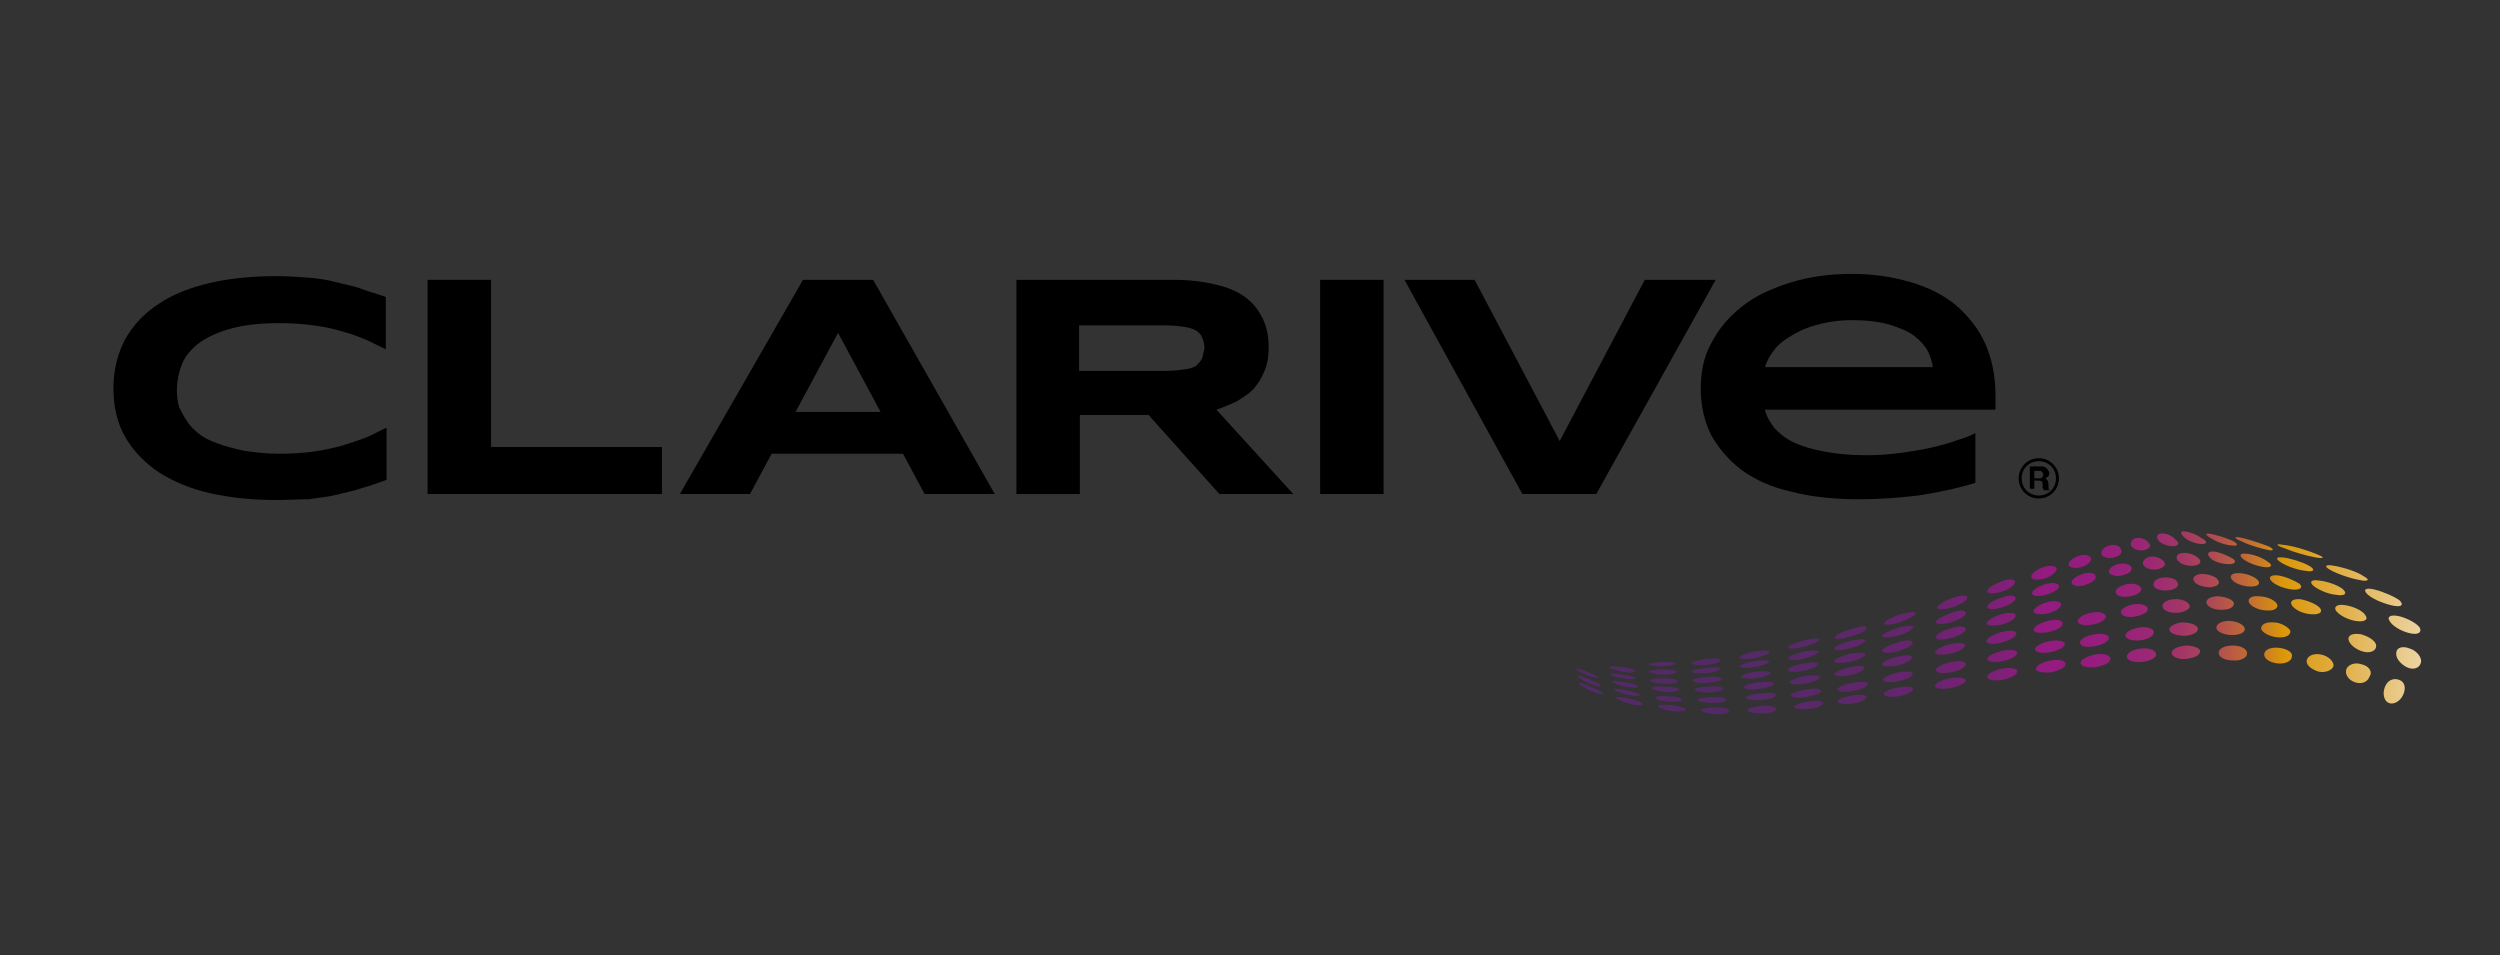 <?xml version="1.0" encoding="utf-8"?>
<!-- Generator: Adobe Illustrator 20.1.0, SVG Export Plug-In . SVG Version: 6.00 Build 0)  -->
<svg version="1.1" id="Layer_2" xmlns="http://www.w3.org/2000/svg" xmlns:xlink="http://www.w3.org/1999/xlink" x="0px" y="0px"
	 viewBox="0 0 335 128" style="enable-background:new 0 0 335 128;" xml:space="preserve">
<rect x="0" y="0" width="335" height="128" fill="#333333" stroke="none"/>
<style type="text/css">
	.st0{fill:url(#SVGID_1_);}
</style>
<g>
	
		<linearGradient id="SVGID_1_" gradientUnits="userSpaceOnUse" x1="413.066" y1="107.561" x2="269.71" y2="108.859" gradientTransform="matrix(1 -1.440000e-02 -1.440000e-02 -1 -76.284 196.518)">
		<stop  offset="1.036730e-02" style="stop-color:#F5F3F4"/>
		<stop  offset="6.393777e-02" style="stop-color:#EDD9B0"/>
		<stop  offset="0.161" style="stop-color:#E0AA3A"/>
		<stop  offset="0.204" style="stop-color:#DB980A"/>
		<stop  offset="0.215" style="stop-color:#D28819"/>
		<stop  offset="0.241" style="stop-color:#BF6738"/>
		<stop  offset="0.269" style="stop-color:#AF4B53"/>
		<stop  offset="0.299" style="stop-color:#A33667"/>
		<stop  offset="0.332" style="stop-color:#9B2775"/>
		<stop  offset="0.371" style="stop-color:#961E7D"/>
		<stop  offset="0.428" style="stop-color:#941B80"/>
		<stop  offset="0.441" style="stop-color:#8D1D7D"/>
		<stop  offset="0.49" style="stop-color:#772274"/>
		<stop  offset="0.548" style="stop-color:#66256D"/>
		<stop  offset="0.62" style="stop-color:#5B2869"/>
		<stop  offset="0.721" style="stop-color:#542A66"/>
		<stop  offset="1" style="stop-color:#522A65"/>
	</linearGradient>
	<path class="st0" d="M207.4,89.8C207.4,89.8,207.4,89.8,207.4,89.8c0,0.1,0.1,0.1,0.1,0.1c0.1,0,0.1,0,0.1-0.1
		C207.5,89.8,207.5,89.8,207.4,89.8z M217.6,91.4c-1-0.2-1.7-0.2-1.6-0.1c0.1,0.2,0.8,0.5,1.8,0.7c1,0.2,1.7,0.2,1.7,0
		C219.4,91.8,218.5,91.5,217.6,91.4z M217.6,91.4c-1-0.2-1.7-0.2-1.6-0.1c0.1,0.2,0.8,0.5,1.8,0.7c1,0.2,1.7,0.2,1.7,0
		C219.4,91.8,218.5,91.5,217.6,91.4z M217.6,91.4c-1-0.2-1.7-0.2-1.6-0.1c0.1,0.2,0.8,0.5,1.8,0.7c1,0.2,1.7,0.2,1.7,0
		C219.4,91.8,218.5,91.5,217.6,91.4z M217.3,89.4c-1-0.1-1.7-0.2-1.6,0c0,0.2,0.8,0.4,1.7,0.6c1,0.2,1.7,0.1,1.7-0.1
		C219,89.7,218.2,89.5,217.3,89.4z M217.4,90.4c-1-0.2-1.7-0.2-1.6-0.1c0,0.2,0.8,0.5,1.7,0.6c1,0.2,1.7,0.1,1.7-0.1
		C219.2,90.8,218.3,90.5,217.4,90.4z M217.9,92.5c-1-0.2-1.7-0.3-1.6-0.1c0.1,0.2,0.9,0.5,1.8,0.7s1.7,0.2,1.7,0
		C219.8,93,218.9,92.7,217.9,92.5z M218.2,93.6c-1-0.2-1.7-0.3-1.7-0.1c0.1,0.2,0.9,0.5,1.9,0.8c1,0.3,1.7,0.2,1.7,0.1
		C220.1,94.1,219.3,93.8,218.2,93.6z M217.6,91.4c-1-0.2-1.7-0.2-1.6-0.1c0.1,0.2,0.8,0.5,1.8,0.7c1,0.2,1.7,0.2,1.7,0
		C219.4,91.8,218.5,91.5,217.6,91.4z M217.6,91.4c-1-0.2-1.7-0.2-1.6-0.1c0.1,0.2,0.8,0.5,1.8,0.7c1,0.2,1.7,0.2,1.7,0
		C219.4,91.8,218.5,91.5,217.6,91.4z M217.6,91.4c-1-0.2-1.7-0.2-1.6-0.1c0.1,0.2,0.8,0.5,1.8,0.7c1,0.2,1.7,0.2,1.7,0
		C219.4,91.8,218.5,91.5,217.6,91.4z M217.3,89.4c-1-0.1-1.7-0.2-1.6,0c0,0.2,0.8,0.4,1.7,0.6c1,0.2,1.7,0.1,1.7-0.1
		C219,89.7,218.2,89.5,217.3,89.4z M217.4,90.4c-1-0.2-1.7-0.2-1.6-0.1c0,0.2,0.8,0.5,1.7,0.6c1,0.2,1.7,0.1,1.7-0.1
		C219.2,90.8,218.3,90.5,217.4,90.4z M217.9,92.5c-1-0.2-1.7-0.3-1.6-0.1c0.1,0.2,0.9,0.5,1.8,0.7s1.7,0.2,1.7,0
		C219.8,93,218.9,92.7,217.9,92.5z M218.2,93.6c-1-0.2-1.7-0.3-1.7-0.1c0.1,0.2,0.9,0.5,1.9,0.8c1,0.3,1.7,0.2,1.7,0.1
		C220.1,94.1,219.3,93.8,218.2,93.6z M217.6,91.4c-1-0.2-1.7-0.2-1.6-0.1c0.1,0.2,0.8,0.5,1.8,0.7c1,0.2,1.7,0.2,1.7,0
		C219.4,91.8,218.5,91.5,217.6,91.4z M217.6,91.4c-1-0.2-1.7-0.2-1.6-0.1c0.1,0.2,0.8,0.5,1.8,0.7c1,0.2,1.7,0.2,1.7,0
		C219.4,91.8,218.5,91.5,217.6,91.4z M217.6,91.4c-1-0.2-1.7-0.2-1.6-0.1c0.1,0.2,0.8,0.5,1.8,0.7c1,0.2,1.7,0.2,1.7,0
		C219.4,91.8,218.5,91.5,217.6,91.4z M217.3,89.4c-1-0.1-1.7-0.2-1.6,0c0,0.2,0.8,0.4,1.7,0.6c1,0.2,1.7,0.1,1.7-0.1
		C219,89.7,218.2,89.5,217.3,89.4z M217.4,90.4c-1-0.2-1.7-0.2-1.6-0.1c0,0.2,0.8,0.5,1.7,0.6c1,0.2,1.7,0.1,1.7-0.1
		C219.2,90.8,218.3,90.5,217.4,90.4z M217.9,92.5c-1-0.2-1.7-0.3-1.6-0.1c0.1,0.2,0.9,0.5,1.8,0.7s1.7,0.2,1.7,0
		C219.8,93,218.9,92.7,217.9,92.5z M218.2,93.6c-1-0.2-1.7-0.3-1.7-0.1c0.1,0.2,0.9,0.5,1.9,0.8c1,0.3,1.7,0.2,1.7,0.1
		C220.1,94.1,219.3,93.8,218.2,93.6z M212.6,90c-0.8-0.3-1.4-0.5-1.4-0.4c0.1,0.2,0.7,0.6,1.5,0.9c0.9,0.3,1.5,0.4,1.5,0.3
		C214.2,90.7,213.5,90.3,212.6,90z M212.9,91c-0.9-0.4-1.5-0.6-1.5-0.4c0.1,0.2,0.7,0.6,1.6,1c0.9,0.4,1.6,0.5,1.5,0.3
		C214.5,91.7,213.8,91.4,212.9,91z M213.1,92c-0.9-0.4-1.5-0.6-1.5-0.4c0.1,0.2,0.8,0.6,1.6,1c0.9,0.4,1.6,0.5,1.6,0.3
		C214.8,92.7,214,92.4,213.1,92z M222.7,88.7c-1,0.1-1.8,0.2-1.8,0.3s0.8,0.3,1.8,0.3s1.8-0.2,1.8-0.4
		C224.6,88.8,223.7,88.7,222.7,88.7z M223.1,92c-1-0.1-1.8,0-1.8,0.2c0.1,0.2,0.9,0.4,1.9,0.5c1,0.1,1.8-0.1,1.8-0.3
		C225,92.2,224.1,92,223.1,92z M223.1,92c-1-0.1-1.8,0-1.8,0.2c0.1,0.2,0.9,0.4,1.9,0.5c1,0.1,1.8-0.1,1.8-0.3
		C225,92.2,224.1,92,223.1,92z M223.1,92c-1-0.1-1.8,0-1.8,0.2c0.1,0.2,0.9,0.4,1.9,0.5c1,0.1,1.8-0.1,1.8-0.3
		C225,92.2,224.1,92,223.1,92z M222.8,89.7c-1,0-1.8,0.1-1.8,0.3c0,0.2,0.9,0.4,1.9,0.4c1,0,1.8-0.2,1.8-0.4
		C224.6,89.8,223.8,89.7,222.8,89.7z M222.9,90.9c-1,0-1.8,0.1-1.8,0.3c0.1,0.2,0.9,0.4,1.9,0.4c1,0.1,1.8-0.1,1.8-0.3
		C224.8,91,223.9,90.9,222.9,90.9z M223.5,93.3c-1-0.1-1.8,0-1.7,0.2c0.1,0.2,0.9,0.5,1.9,0.5c1,0.1,1.8-0.1,1.7-0.2
		C225.4,93.5,224.5,93.3,223.5,93.3z M223.9,94.5c-1-0.1-1.8-0.1-1.7,0.2c0.1,0.2,1,0.5,2,0.6c1,0.1,1.8,0,1.7-0.2
		C225.8,94.8,224.9,94.6,223.9,94.5z M228.6,88.3c-1.1,0.2-1.9,0.4-1.9,0.6c0,0.2,0.9,0.3,1.9,0.2c1.1-0.1,2-0.4,1.9-0.6
		C230.6,88.2,229.7,88.2,228.6,88.3z M228.9,92c-1.1,0.1-1.9,0.2-1.8,0.4c0.1,0.2,0.9,0.4,2,0.4c1.1-0.1,1.9-0.3,1.8-0.5
		C230.9,92,230,91.9,228.9,92z M228.9,92c-1.1,0.1-1.9,0.2-1.8,0.4c0.1,0.2,0.9,0.4,2,0.4c1.1-0.1,1.9-0.3,1.8-0.5
		C230.9,92,230,91.9,228.9,92z M228.9,92c-1.1,0.1-1.9,0.2-1.8,0.4c0.1,0.2,0.9,0.4,2,0.4c1.1-0.1,1.9-0.3,1.8-0.5
		C230.9,92,230,91.9,228.9,92z M228.6,89.5c-1.1,0.1-1.9,0.3-1.9,0.5c0,0.2,0.9,0.3,1.9,0.2c1.1-0.1,1.9-0.4,1.9-0.6
		C230.6,89.4,229.7,89.4,228.6,89.5z M228.7,90.7c-1.1,0.1-1.9,0.3-1.9,0.5c0.1,0.2,0.9,0.4,2,0.3c1.1-0.1,1.9-0.3,1.9-0.5
		C230.7,90.7,229.8,90.6,228.7,90.7z M229.3,93.4c-1.1,0.1-1.9,0.2-1.8,0.4c0.1,0.2,1,0.4,2,0.4c1.1,0,1.9-0.2,1.8-0.5
		C231.3,93.5,230.4,93.4,229.3,93.4z M229.7,94.8c-1.1,0-1.8,0.2-1.8,0.4c0.1,0.2,1,0.4,2,0.5s1.8-0.2,1.8-0.4
		C231.7,94.9,230.8,94.8,229.7,94.8z M235.1,87.3c-1.1,0.2-2,0.6-2,0.8s0.9,0.3,2,0.1c1.1-0.2,2-0.6,2-0.8
		C237.2,87.1,236.3,87.1,235.1,87.3z M235.1,88.6c-1.1,0.2-2,0.5-2,0.7s0.9,0.3,2,0.1c1.1-0.2,2-0.5,2-0.8
		C237.2,88.5,236.3,88.4,235.1,88.6z M235.2,90c-1.1,0.2-2,0.5-1.9,0.7c0.1,0.2,0.9,0.3,2,0.2c1.1-0.2,2-0.5,1.9-0.7
		C237.2,89.9,236.3,89.9,235.2,90z M236,94.6c-1.1,0.1-1.9,0.3-1.8,0.6c0.1,0.3,1,0.4,2,0.4s1.9-0.3,1.8-0.6
		C238,94.7,237.1,94.5,236,94.6z M248.1,84.3c-1.2,0.3-2.2,0.8-2.2,1.1c-0.1,0.3,0.9,0.3,2-0.1c1.2-0.3,2.2-0.8,2.2-1.1
		C250.2,83.8,249.3,83.9,248.1,84.3z M247.8,89.4c-1.1,0.3-2,0.7-2,0.9c0,0.3,0.9,0.4,2,0.2c1.1-0.2,2-0.7,2-1
		C249.9,89.2,249,89.2,247.8,89.4z M247.8,89.4c-1.1,0.3-2,0.7-2,0.9c0,0.3,0.9,0.4,2,0.2c1.1-0.2,2-0.7,2-1
		C249.9,89.2,249,89.2,247.8,89.4z M247.8,89.4c-1.1,0.3-2,0.7-2,0.9c0,0.3,0.9,0.4,2,0.2c1.1-0.2,2-0.7,2-1
		C249.9,89.2,249,89.2,247.8,89.4z M247.9,85.9c-1.2,0.3-2.1,0.8-2.1,1c0,0.3,0.9,0.3,2,0c1.2-0.3,2.1-0.8,2.2-1.1
		C250,85.6,249.1,85.6,247.9,85.9z M247.9,87.6c-1.1,0.3-2.1,0.7-2.1,1s0.9,0.3,2.1,0.1c1.1-0.3,2-0.7,2.1-1
		C249.9,87.4,249,87.4,247.9,87.6z M248.1,84.3c-1.2,0.3-2.2,0.8-2.2,1.1c-0.1,0.3,0.9,0.3,2-0.1c1.2-0.3,2.2-0.8,2.2-1.1
		C250.2,83.8,249.3,83.9,248.1,84.3z M247.9,85.9c-1.2,0.3-2.1,0.8-2.1,1c0,0.3,0.9,0.3,2,0c1.2-0.3,2.1-0.8,2.2-1.1
		C250,85.6,249.1,85.6,247.9,85.9z M247.9,87.6c-1.1,0.3-2.1,0.7-2.1,1s0.9,0.3,2.1,0.1c1.1-0.3,2-0.7,2.1-1
		C249.9,87.4,249,87.4,247.9,87.6z M248.1,84.3c-1.2,0.3-2.2,0.8-2.2,1.1c-0.1,0.3,0.9,0.3,2-0.1c1.2-0.3,2.2-0.8,2.2-1.1
		C250.2,83.8,249.3,83.9,248.1,84.3z M247.9,85.9c-1.2,0.3-2.1,0.8-2.1,1c0,0.3,0.9,0.3,2,0c1.2-0.3,2.1-0.8,2.2-1.1
		C250,85.6,249.1,85.6,247.9,85.9z M247.9,87.6c-1.1,0.3-2.1,0.7-2.1,1s0.9,0.3,2.1,0.1c1.1-0.3,2-0.7,2.1-1
		C249.9,87.4,249,87.4,247.9,87.6z M241.8,85.8c-1.2,0.3-2.1,0.7-2.2,0.9c0,0.3,0.9,0.3,2,0c1.2-0.3,2.1-0.7,2.2-1
		C243.8,85.5,242.9,85.5,241.8,85.8z M241.7,87.3c-1.1,0.3-2.1,0.7-2.1,0.9c0,0.3,0.9,0.3,2,0.1c1.1-0.3,2-0.7,2.1-0.9
		C243.7,87.1,242.8,87.1,241.7,87.3z M241.6,88.9c-1.1,0.2-2,0.6-2,0.9c0,0.3,0.9,0.3,2,0.1c1.1-0.2,2-0.6,2-0.9
		C243.7,88.7,242.8,88.7,241.6,88.9z M248.1,93.2c-1.1,0.2-1.9,0.6-1.9,0.8c0.1,0.3,1,0.4,2,0.3s1.9-0.6,1.9-0.9
		C250.2,93.1,249.3,93,248.1,93.2z M242.3,94c-1.1,0.2-1.9,0.5-1.9,0.7c0.1,0.3,1,0.4,2,0.3c1.1-0.1,1.9-0.5,1.9-0.8
		C244.3,93.9,243.3,93.8,242.3,94z M254.7,82.3c-1.2,0.4-2.2,0.9-2.2,1.2c-0.1,0.3,0.9,0.3,2-0.1c1.2-0.4,2.1-0.9,2.2-1.2
		C256.7,81.9,255.8,82,254.7,82.3z M254.2,88c-1.1,0.3-2,0.7-2,1c0,0.3,0.9,0.4,2,0.2c1.1-0.3,2-0.7,2-1.1
		C256.3,87.8,255.4,87.7,254.2,88z M254.2,88c-1.1,0.3-2,0.7-2,1c0,0.3,0.9,0.4,2,0.2c1.1-0.3,2-0.7,2-1.1
		C256.3,87.8,255.4,87.7,254.2,88z M254.2,88c-1.1,0.3-2,0.7-2,1c0,0.3,0.9,0.4,2,0.2c1.1-0.3,2-0.7,2-1.1
		C256.3,87.8,255.4,87.7,254.2,88z M254.4,84.1c-1.2,0.4-2.1,0.8-2.2,1.1c0,0.3,0.9,0.3,2,0c1.2-0.3,2.1-0.8,2.2-1.2
		C256.5,83.8,255.6,83.8,254.4,84.1z M254.3,86.1c-1.1,0.3-2.1,0.8-2.1,1.1s0.9,0.4,2,0.1c1.1-0.3,2.1-0.8,2.1-1.1
		C256.3,85.7,255.4,85.7,254.3,86.1z M254.3,90.1c-1.1,0.3-2,0.7-2,1c0,0.3,0.9,0.4,2,0.2c1.1-0.2,2-0.7,2-1
		C256.4,90,255.5,89.9,254.3,90.1z M254.4,92.1c-1.1,0.2-2,0.6-2,0.9c0.1,0.3,1,0.5,2,0.3c1.1-0.2,2-0.6,1.9-1
		C256.5,92.1,255.6,91.9,254.4,92.1z M261.7,80.1c-1.1,0.4-2,0.9-2.1,1.3c-0.1,0.3,0.9,0.3,2,0c1.1-0.4,2-0.9,2-1.3
		C263.7,79.7,262.8,79.7,261.7,80.1z M261.3,86.3c-1.1,0.3-2,0.8-2,1.1c0,0.4,0.9,0.4,2,0.2s2-0.8,2-1.1
		C263.4,86.1,262.4,86.1,261.3,86.3z M261.3,86.3c-1.1,0.3-2,0.8-2,1.1c0,0.4,0.9,0.4,2,0.2s2-0.8,2-1.1
		C263.4,86.1,262.4,86.1,261.3,86.3z M261.3,86.3c-1.1,0.3-2,0.8-2,1.1c0,0.4,0.9,0.4,2,0.2s2-0.8,2-1.1
		C263.4,86.1,262.4,86.1,261.3,86.3z M261.5,82.1c-1.1,0.4-2,0.9-2.1,1.2c-0.1,0.4,0.9,0.4,2,0.1s2-0.9,2-1.2
		C263.5,81.7,262.6,81.7,261.5,82.1z M261.4,84.2c-1.1,0.3-2,0.8-2,1.2c0,0.4,0.9,0.4,2,0.1c1.1-0.3,2-0.8,2-1.2
		C263.4,83.9,262.5,83.8,261.4,84.2z M261.4,88.7c-1.1,0.3-2,0.7-2,1.1c0,0.4,0.9,0.5,2,0.3s2-0.7,2-1.1S262.5,88.5,261.4,88.7z
		 M268.2,77.9c-1,0.4-1.9,0.9-1.9,1.3c0,0.4,0.8,0.4,1.9,0.1c1-0.3,1.8-0.9,1.8-1.3C270,77.6,269.3,77.5,268.2,77.9z M268.2,84.7
		c-1.1,0.3-2,0.8-2,1.2c0,0.4,0.9,0.5,2,0.2c1.1-0.3,2-0.8,2-1.2C270.2,84.5,269.3,84.4,268.2,84.7z M268.2,84.7
		c-1.1,0.3-2,0.8-2,1.2c0,0.4,0.9,0.5,2,0.2c1.1-0.3,2-0.8,2-1.2C270.2,84.5,269.3,84.4,268.2,84.7z M268.2,84.7
		c-1.1,0.3-2,0.8-2,1.2c0,0.4,0.9,0.5,2,0.2c1.1-0.3,2-0.8,2-1.2C270.2,84.5,269.3,84.4,268.2,84.7z M268.2,80.1
		c-1.1,0.3-1.9,0.9-1.9,1.2c0,0.4,0.9,0.4,1.9,0.1c1.1-0.3,1.9-0.9,1.9-1.2C270.1,79.7,269.2,79.7,268.2,80.1z M268.2,82.3
		c-1.1,0.3-2,0.9-2,1.2c0,0.4,0.9,0.4,2,0.2c1.1-0.3,1.9-0.8,1.9-1.2C270.1,82.1,269.3,82,268.2,82.3z M268.3,87.2
		c-1.1,0.3-2,0.7-2,1.1c0,0.4,0.9,0.5,2,0.3c1.1-0.2,2-0.7,2-1.1S269.5,87,268.3,87.2z M268.3,89.6c-1.1,0.2-2,0.7-2,1.1
		s0.9,0.6,2,0.4c1.1-0.2,2-0.7,2-1.1C270.4,89.6,269.5,89.4,268.3,89.6z M278.5,74.5c-0.8,0.3-1.4,0.8-1.3,1.2
		c0.1,0.4,0.9,0.5,1.7,0.3c0.9-0.3,1.4-0.8,1.3-1.2C280,74.4,279.3,74.2,278.5,74.5z M280.2,82.1c-1,0.2-1.8,0.7-1.8,1.2
		c0.1,0.4,1,0.6,2,0.4c1.1-0.2,1.8-0.7,1.8-1.1C282.1,82.1,281.2,81.9,280.2,82.1z M280.2,82.1c-1,0.2-1.8,0.7-1.8,1.2
		c0.1,0.4,1,0.6,2,0.4c1.1-0.2,1.8-0.7,1.8-1.1C282.1,82.1,281.2,81.9,280.2,82.1z M280.2,82.1c-1,0.2-1.8,0.7-1.8,1.2
		c0.1,0.4,1,0.6,2,0.4c1.1-0.2,1.8-0.7,1.8-1.1C282.1,82.1,281.2,81.9,280.2,82.1z M279.1,76.9c-0.9,0.3-1.6,0.8-1.5,1.2
		c0.1,0.4,0.9,0.6,1.8,0.3c0.9-0.3,1.6-0.8,1.4-1.2C280.8,76.8,280,76.6,279.1,76.9z M280.6,85c-1.1,0.2-1.9,0.7-1.9,1.1
		c0,0.5,0.9,0.7,2,0.5c1.1-0.2,1.9-0.7,1.9-1.1C282.6,85,281.7,84.8,280.6,85z M280.8,87.7c-1.1,0.2-2,0.7-2,1.1
		c0,0.5,0.9,0.7,2,0.6c1.1-0.2,2-0.6,2-1.1S282,87.5,280.8,87.7z M278.5,74.5c-0.8,0.3-1.4,0.8-1.3,1.2c0.1,0.4,0.9,0.5,1.7,0.3
		c0.9-0.3,1.4-0.8,1.3-1.2C280,74.4,279.3,74.2,278.5,74.5z M280.2,82.1c-1,0.2-1.8,0.7-1.8,1.2c0.1,0.4,1,0.6,2,0.4
		c1.1-0.2,1.8-0.7,1.8-1.1C282.1,82.1,281.2,81.9,280.2,82.1z M280.2,82.1c-1,0.2-1.8,0.7-1.8,1.2c0.1,0.4,1,0.6,2,0.4
		c1.1-0.2,1.8-0.7,1.8-1.1C282.1,82.1,281.2,81.9,280.2,82.1z M280.2,82.1c-1,0.2-1.8,0.7-1.8,1.2c0.1,0.4,1,0.6,2,0.4
		c1.1-0.2,1.8-0.7,1.8-1.1C282.1,82.1,281.2,81.9,280.2,82.1z M279.1,76.9c-0.9,0.3-1.6,0.8-1.5,1.2c0.1,0.4,0.9,0.6,1.8,0.3
		c0.9-0.3,1.6-0.8,1.4-1.2C280.8,76.8,280,76.6,279.1,76.9z M280.6,85c-1.1,0.2-1.9,0.7-1.9,1.1c0,0.5,0.9,0.7,2,0.5
		c1.1-0.2,1.9-0.7,1.9-1.1C282.6,85,281.7,84.8,280.6,85z M280.8,87.7c-1.1,0.2-2,0.7-2,1.1c0,0.5,0.9,0.7,2,0.6
		c1.1-0.2,2-0.6,2-1.1S282,87.5,280.8,87.7z M278.5,74.5c-0.8,0.3-1.4,0.8-1.3,1.2c0.1,0.4,0.9,0.5,1.7,0.3c0.9-0.3,1.4-0.8,1.3-1.2
		C280,74.4,279.3,74.2,278.5,74.5z M280.2,82.1c-1,0.2-1.8,0.7-1.8,1.2c0.1,0.4,1,0.6,2,0.4c1.1-0.2,1.8-0.7,1.8-1.1
		C282.1,82.1,281.2,81.9,280.2,82.1z M280.2,82.1c-1,0.2-1.8,0.7-1.8,1.2c0.1,0.4,1,0.6,2,0.4c1.1-0.2,1.8-0.7,1.8-1.1
		C282.1,82.1,281.2,81.9,280.2,82.1z M280.2,82.1c-1,0.2-1.8,0.7-1.8,1.2c0.1,0.4,1,0.6,2,0.4c1.1-0.2,1.8-0.7,1.8-1.1
		C282.1,82.1,281.2,81.9,280.2,82.1z M279.1,76.9c-0.9,0.3-1.6,0.8-1.5,1.2c0.1,0.4,0.9,0.6,1.8,0.3c0.9-0.3,1.6-0.8,1.4-1.2
		C280.8,76.8,280,76.6,279.1,76.9z M280.6,85c-1.1,0.2-1.9,0.7-1.9,1.1c0,0.5,0.9,0.7,2,0.5c1.1-0.2,1.9-0.7,1.9-1.1
		C282.6,85,281.7,84.8,280.6,85z M280.8,87.7c-1.1,0.2-2,0.7-2,1.1c0,0.5,0.9,0.7,2,0.6c1.1-0.2,2-0.6,2-1.1S282,87.5,280.8,87.7z
		 M273.8,76c-0.9,0.3-1.7,0.9-1.6,1.3c0,0.4,0.8,0.5,1.8,0.2c1-0.3,1.6-0.9,1.6-1.3C275.5,75.8,274.7,75.7,273.8,76z M274.4,83.2
		c-1.1,0.3-1.9,0.8-1.9,1.2s0.9,0.5,2,0.3c1.1-0.2,1.9-0.7,1.9-1.2C276.4,83.1,275.5,82.9,274.4,83.2z M274.4,83.2
		c-1.1,0.3-1.9,0.8-1.9,1.2s0.9,0.5,2,0.3c1.1-0.2,1.9-0.7,1.9-1.2C276.4,83.1,275.5,82.9,274.4,83.2z M274.4,83.2
		c-1.1,0.3-1.9,0.8-1.9,1.2s0.9,0.5,2,0.3c1.1-0.2,1.9-0.7,1.9-1.2C276.4,83.1,275.5,82.9,274.4,83.2z M274,78.3
		c-1,0.3-1.8,0.9-1.7,1.2c0,0.4,0.9,0.5,1.9,0.2c1-0.3,1.8-0.8,1.7-1.2C275.8,78.1,275,78,274,78.3z M274.3,80.7
		c-1,0.3-1.8,0.8-1.8,1.2s0.9,0.5,1.9,0.3c1.1-0.3,1.8-0.8,1.8-1.2C276.2,80.6,275.3,80.4,274.3,80.7z M274.7,85.9
		c-1.1,0.2-2,0.7-2,1.1s0.9,0.6,2,0.4c1.1-0.2,2-0.7,2-1.1C276.7,85.9,275.8,85.7,274.7,85.9z M274.8,88.5c-1.1,0.2-2,0.7-2,1.1
		c0,0.4,0.9,0.6,2,0.5c1.1-0.2,2-0.7,2-1.1C276.8,88.5,275.9,88.3,274.8,88.5z M282.6,73.1c-0.7,0.2-1.1,0.7-1,1.2
		c0.2,0.4,1,0.6,1.7,0.4c0.8-0.2,1.2-0.7,0.9-1.1C284.1,73.1,283.3,72.9,282.6,73.1z M285.8,81c-1,0.2-1.7,0.7-1.6,1.1
		c0.1,0.5,1,0.7,2,0.5c1-0.2,1.7-0.6,1.6-1.1C287.7,81.1,286.8,80.8,285.8,81z M285.8,81c-1,0.2-1.7,0.7-1.6,1.1
		c0.1,0.5,1,0.7,2,0.5c1-0.2,1.7-0.6,1.6-1.1C287.7,81.1,286.8,80.8,285.8,81z M285.8,81c-1,0.2-1.7,0.7-1.6,1.1
		c0.1,0.5,1,0.7,2,0.5c1-0.2,1.7-0.6,1.6-1.1C287.7,81.1,286.8,80.8,285.8,81z M283.8,75.6c-0.8,0.2-1.3,0.7-1.2,1.1
		c0.2,0.4,1,0.6,1.8,0.4c0.9-0.2,1.4-0.7,1.2-1.1C285.4,75.6,284.6,75.4,283.8,75.6z M284.9,78.3c-0.9,0.2-1.5,0.7-1.4,1.1
		c0.1,0.5,1,0.7,2,0.5c1-0.2,1.6-0.7,1.4-1.1C286.7,78.3,285.8,78.1,284.9,78.3z M286.6,84.1c-1.1,0.2-1.8,0.6-1.8,1.1
		c0.1,0.5,1,0.7,2,0.6s1.9-0.6,1.8-1.1C288.6,84.2,287.6,83.9,286.6,84.1z M286.9,86.9c-1.1,0.1-1.9,0.6-1.9,1.1
		c0,0.5,0.9,0.8,2,0.7c1.1-0.1,2-0.6,1.9-1C288.9,87.1,288,86.8,286.9,86.9z M286.2,72.1c-0.6,0.2-0.8,0.7-0.6,1.1
		c0.3,0.4,1.1,0.7,1.8,0.5c0.7-0.2,0.9-0.6,0.5-1C287.5,72.2,286.8,72,286.2,72.1z M291.2,80.3c-1,0.1-1.6,0.6-1.4,1.1
		c0.2,0.5,1.1,0.8,2.1,0.7c1-0.1,1.7-0.6,1.5-1C293.1,80.5,292.2,80.2,291.2,80.3z M291.2,80.3c-1,0.1-1.6,0.6-1.4,1.1
		c0.2,0.5,1.1,0.8,2.1,0.7c1-0.1,1.7-0.6,1.5-1C293.1,80.5,292.2,80.2,291.2,80.3z M291.2,80.3c-1,0.1-1.6,0.6-1.4,1.1
		c0.2,0.5,1.1,0.8,2.1,0.7c1-0.1,1.7-0.6,1.5-1C293.1,80.5,292.2,80.2,291.2,80.3z M288.1,74.6c-0.7,0.2-1.1,0.6-0.9,1.1
		c0.3,0.5,1.1,0.7,1.9,0.6c0.8-0.2,1.2-0.6,0.9-1C289.7,74.8,288.8,74.5,288.1,74.6z M289.8,77.4c-0.9,0.1-1.4,0.6-1.2,1.1
		c0.2,0.5,1.1,0.7,2,0.6c0.9-0.1,1.5-0.6,1.2-1C291.6,77.5,290.7,77.3,289.8,77.4z M292.4,83.4c-1,0.1-1.8,0.6-1.7,1
		c0.1,0.5,1,0.8,2.1,0.8c1.1-0.1,1.8-0.5,1.7-1C294.4,83.7,293.4,83.4,292.4,83.4z M292.9,86.5c-1.1,0.1-1.9,0.5-1.9,1
		c0,0.5,0.9,0.9,1.9,0.8c1.1-0.1,1.9-0.5,1.9-1C294.9,86.9,294,86.5,292.9,86.5z M289.5,71.5c-0.5,0.1-0.6,0.5-0.2,1
		c0.5,0.5,1.3,0.7,2,0.7c0.7-0.1,0.8-0.5,0.2-0.9C291,71.7,290.1,71.4,289.5,71.5z M297,79.9c-1,0.1-1.5,0.5-1.3,1
		c0.2,0.5,1.2,0.9,2.2,0.8c1,0,1.6-0.5,1.4-1C299,80.2,297.9,79.9,297,79.9z M297,79.9c-1,0.1-1.5,0.5-1.3,1
		c0.2,0.5,1.2,0.9,2.2,0.8c1,0,1.6-0.5,1.4-1C299,80.2,297.9,79.9,297,79.9z M297,79.9c-1,0.1-1.5,0.5-1.3,1
		c0.2,0.5,1.2,0.9,2.2,0.8c1,0,1.6-0.5,1.4-1C299,80.2,297.9,79.9,297,79.9z M292.4,74.1c-0.7,0.1-0.9,0.5-0.6,1
		c0.4,0.5,1.3,0.8,2.2,0.7c0.8-0.1,1.1-0.5,0.6-1C294.1,74.3,293.1,74,292.4,74.1z M295,76.9c-0.9,0.1-1.3,0.5-1,1
		c0.3,0.5,1.3,0.8,2.2,0.8c0.9-0.1,1.4-0.5,1-1C296.9,77.2,295.8,76.9,295,76.9z M298.6,83.2c-1,0-1.7,0.5-1.6,1
		c0.1,0.5,1.1,0.9,2.1,0.9c1.1,0,1.8-0.4,1.7-0.9C300.6,83.6,299.6,83.2,298.6,83.2z M299.2,86.5c-1.1,0-1.9,0.4-1.9,1s0.9,1,1.9,1
		c1.1,0.1,1.9-0.4,1.9-0.9C301.2,87,300.3,86.5,299.2,86.5z M296,71.5c-0.6-0.1-0.4,0.3,0.4,0.7c0.8,0.5,2,0.9,2.8,0.9
		c0.8,0.1,0.7-0.3-0.2-0.7S296.7,71.6,296,71.5z M308.3,80.3c-1.1-0.1-1.5,0.3-1.2,0.8c0.4,0.6,1.4,1.1,2.5,1.2
		c1.1,0.1,1.7-0.2,1.3-0.8C310.5,81,309.3,80.5,308.3,80.3z M308.3,80.3c-1.1-0.1-1.5,0.3-1.2,0.8c0.4,0.6,1.4,1.1,2.5,1.2
		c1.1,0.1,1.7-0.2,1.3-0.8C310.5,81,309.3,80.5,308.3,80.3z M308.3,80.3c-1.1-0.1-1.5,0.3-1.2,0.8c0.4,0.6,1.4,1.1,2.5,1.2
		c1.1,0.1,1.7-0.2,1.3-0.8C310.5,81,309.3,80.5,308.3,80.3z M300.9,74.2c-0.8-0.1-0.9,0.3-0.2,0.8c0.7,0.5,1.9,0.9,2.8,1
		c0.9,0.1,1.1-0.3,0.4-0.7C303.2,74.7,301.7,74.2,300.9,74.2z M305.2,77.1c-1-0.1-1.3,0.3-0.8,0.8c0.5,0.5,1.7,1,2.8,1.1
		c1,0.1,1.5-0.3,0.9-0.8C307.5,77.8,306.1,77.2,305.2,77.1z M311,87.7c-1-0.2-1.8,0.2-1.9,0.8c-0.1,0.6,0.6,1.2,1.6,1.5
		c0.9,0.2,1.9-0.2,2-0.8C312.7,88.6,312,87.9,311,87.7z M296,71.5c-0.6-0.1-0.4,0.3,0.4,0.7c0.8,0.5,2,0.9,2.8,0.9
		c0.8,0.1,0.7-0.3-0.2-0.7S296.7,71.6,296,71.5z M308.3,80.3c-1.1-0.1-1.5,0.3-1.2,0.8c0.4,0.6,1.4,1.1,2.5,1.2
		c1.1,0.1,1.7-0.2,1.3-0.8C310.5,81,309.3,80.5,308.3,80.3z M308.3,80.3c-1.1-0.1-1.5,0.3-1.2,0.8c0.4,0.6,1.4,1.1,2.5,1.2
		c1.1,0.1,1.7-0.2,1.3-0.8C310.5,81,309.3,80.5,308.3,80.3z M308.3,80.3c-1.1-0.1-1.5,0.3-1.2,0.8c0.4,0.6,1.4,1.1,2.5,1.2
		c1.1,0.1,1.7-0.2,1.3-0.8C310.5,81,309.3,80.5,308.3,80.3z M300.9,74.2c-0.8-0.1-0.9,0.3-0.2,0.8c0.7,0.5,1.9,0.9,2.8,1
		c0.9,0.1,1.1-0.3,0.4-0.7C303.2,74.7,301.7,74.2,300.9,74.2z M305.2,77.1c-1-0.1-1.3,0.3-0.8,0.8c0.5,0.5,1.7,1,2.8,1.1
		c1,0.1,1.5-0.3,0.9-0.8C307.5,77.8,306.1,77.2,305.2,77.1z M311,87.7c-1-0.2-1.8,0.2-1.9,0.8c-0.1,0.6,0.6,1.2,1.6,1.5
		c0.9,0.2,1.9-0.2,2-0.8C312.7,88.6,312,87.9,311,87.7z M296,71.5c-0.6-0.1-0.4,0.3,0.4,0.7c0.8,0.5,2,0.9,2.8,0.9
		c0.8,0.1,0.7-0.3-0.2-0.7S296.7,71.6,296,71.5z M308.3,80.3c-1.1-0.1-1.5,0.3-1.2,0.8c0.4,0.6,1.4,1.1,2.5,1.2
		c1.1,0.1,1.7-0.2,1.3-0.8C310.5,81,309.3,80.5,308.3,80.3z M308.3,80.3c-1.1-0.1-1.5,0.3-1.2,0.8c0.4,0.6,1.4,1.1,2.5,1.2
		c1.1,0.1,1.7-0.2,1.3-0.8C310.5,81,309.3,80.5,308.3,80.3z M308.3,80.3c-1.1-0.1-1.5,0.3-1.2,0.8c0.4,0.6,1.4,1.1,2.5,1.2
		c1.1,0.1,1.7-0.2,1.3-0.8C310.5,81,309.3,80.5,308.3,80.3z M300.9,74.2c-0.8-0.1-0.9,0.3-0.2,0.8c0.7,0.5,1.9,0.9,2.8,1
		c0.9,0.1,1.1-0.3,0.4-0.7C303.2,74.7,301.7,74.2,300.9,74.2z M305.2,77.1c-1-0.1-1.3,0.3-0.8,0.8c0.5,0.5,1.7,1,2.8,1.1
		c1,0.1,1.5-0.3,0.9-0.8C307.5,77.8,306.1,77.2,305.2,77.1z M311,87.7c-1-0.2-1.8,0.2-1.9,0.8c-0.1,0.6,0.6,1.2,1.6,1.5
		c0.9,0.2,1.9-0.2,2-0.8C312.7,88.6,312,87.9,311,87.7z M292.6,71.2c-0.5,0-0.4,0.4,0.2,0.9c0.6,0.5,1.6,0.8,2.3,0.8
		c0.7,0,0.7-0.4-0.1-0.8C294.3,71.6,293.2,71.2,292.6,71.2z M302.6,79.9c-1-0.1-1.5,0.4-1.2,0.9c0.3,0.5,1.3,1,2.4,1
		c1,0.1,1.6-0.4,1.3-0.9C304.7,80.3,303.6,79.9,302.6,79.9z M302.6,79.9c-1-0.1-1.5,0.4-1.2,0.9c0.3,0.5,1.3,1,2.4,1
		c1,0.1,1.6-0.4,1.3-0.9C304.7,80.3,303.6,79.9,302.6,79.9z M302.6,79.9c-1-0.1-1.5,0.4-1.2,0.9c0.3,0.5,1.3,1,2.4,1
		c1,0.1,1.6-0.4,1.3-0.9C304.7,80.3,303.6,79.9,302.6,79.9z M296.5,73.9c-0.7,0-0.8,0.4-0.3,0.9c0.5,0.5,1.6,0.8,2.5,0.8
		c0.8,0,1.1-0.4,0.4-0.8S297.2,73.9,296.5,73.9z M299.9,76.8c-0.9,0-1.2,0.4-0.8,0.9c0.4,0.5,1.5,0.9,2.5,0.9c1,0,1.4-0.4,0.9-0.9
		C302,77.2,300.9,76.8,299.9,76.8z M304.6,83.4c-1.1-0.1-1.7,0.4-1.6,0.9c0.2,0.5,1.1,1,2.2,1.1c1.1,0.1,1.8-0.3,1.7-0.9
		C306.6,84,305.6,83.4,304.6,83.4z M305.3,86.8c-1.1-0.1-1.9,0.3-1.9,0.9s0.8,1.1,1.8,1.2c1,0.1,1.9-0.3,1.9-0.9
		C307.3,87.4,306.4,86.9,305.3,86.8z M300,72c-0.8-0.1-0.5,0.2,0.5,0.6c1,0.5,2.5,0.9,3.4,1.1c0.9,0.2,0.9-0.2-0.2-0.6
		S300.8,72.1,300,72z M314.3,81.1c-1.1-0.2-1.6,0.2-1.3,0.7c0.4,0.6,1.5,1.2,2.6,1.4c1.1,0.2,1.8-0.1,1.4-0.7
		C316.7,81.9,315.5,81.3,314.3,81.1z M314.3,81.1c-1.1-0.2-1.6,0.2-1.3,0.7c0.4,0.6,1.5,1.2,2.6,1.4c1.1,0.2,1.8-0.1,1.4-0.7
		C316.7,81.9,315.5,81.3,314.3,81.1z M314.3,81.1c-1.1-0.2-1.6,0.2-1.3,0.7c0.4,0.6,1.5,1.2,2.6,1.4c1.1,0.2,1.8-0.1,1.4-0.7
		C316.7,81.9,315.5,81.3,314.3,81.1z M305.9,74.7c-1-0.1-1,0.2-0.2,0.7c0.8,0.5,2.2,1,3.3,1.1c1.1,0.2,1.3-0.2,0.4-0.7
		C308.5,75.3,306.9,74.8,305.9,74.7z M310.8,77.8c-1.1-0.2-1.4,0.2-0.8,0.7c0.6,0.5,1.9,1.1,3,1.2c1.1,0.2,1.6-0.1,1-0.7
		C313.5,78.5,311.9,77.9,310.8,77.8z M316.4,85c-1.1-0.2-1.8,0.1-1.7,0.7c0.1,0.6,0.9,1.3,1.9,1.6c1,0.3,1.8-0.1,1.8-0.7
		C318.5,86,317.5,85.3,316.4,85z M316.4,89c-0.9-0.3-1.8,0.1-2,0.7c-0.2,0.7,0.3,1.4,1.1,1.7c0.8,0.3,1.7,0.1,2-0.7
		C318,90,317.4,89.2,316.4,89z M305.9,73c-1.1-0.2-0.9,0.1,0.3,0.5c1.2,0.5,3,1,4.1,1.2c1.2,0.2,1.3,0,0-0.5
		C309.1,73.7,307.1,73.1,305.9,73z M321.6,82.6c-1.2-0.3-1.8,0-1.4,0.6c0.3,0.6,1.4,1.3,2.5,1.6s1.8,0.1,1.6-0.6
		C324,83.6,322.7,82.9,321.6,82.6z M321.6,82.6c-1.2-0.3-1.8,0-1.4,0.6c0.3,0.6,1.4,1.3,2.5,1.6s1.8,0.1,1.6-0.6
		C324,83.6,322.7,82.9,321.6,82.6z M321.6,82.6c-1.2-0.3-1.8,0-1.4,0.6c0.3,0.6,1.4,1.3,2.5,1.6s1.8,0.1,1.6-0.6
		C324,83.6,322.7,82.9,321.6,82.6z M312.7,75.8c-1.2-0.2-1.3,0.1-0.4,0.6c0.9,0.5,2.6,1.1,3.8,1.3c1.2,0.3,1.6,0,0.6-0.5
		C315.9,76.6,313.9,76,312.7,75.8z M318.2,79c-1.2-0.3-1.6,0-1,0.6s2,1.2,3.2,1.5c1.2,0.3,1.8,0.1,1.2-0.6
		C321,80,319.4,79.3,318.2,79z M322.9,86.9c-1-0.4-1.8-0.1-1.8,0.6c-0.1,0.7,0.6,1.5,1.4,1.9c0.8,0.4,1.7,0.2,1.9-0.6
		C324.6,88.2,323.9,87.2,322.9,86.9z M321.7,91.2c-0.7-0.4-1.6-0.2-2,0.6c-0.4,0.7-0.4,1.7,0.1,2.2c0.5,0.5,1.4,0.3,2-0.5
		C322.4,92.6,322.4,91.6,321.7,91.2z M235.9,92.9c-1.1,0.1-1.9,0.4-1.9,0.6c0.1,0.3,1,0.4,2.1,0.3c1.1-0.1,1.9-0.4,1.9-0.7
		C238,92.8,237,92.8,235.9,92.9z M235.6,91.4c-1.1,0.2-2,0.4-1.9,0.7c0.1,0.3,1,0.4,2.1,0.2c1.1-0.1,2-0.5,1.9-0.7
		C237.7,91.3,236.7,91.3,235.6,91.4z M241.8,90.6c-1.1,0.2-2,0.6-2,0.8c0.1,0.3,1,0.4,2.1,0.2s2-0.6,2-0.8
		C243.9,90.5,242.9,90.4,241.8,90.6z M248.2,91.5c-1.1,0.2-2,0.6-2,0.9c0.1,0.3,1,0.4,2.1,0.2c1.1-0.2,2-0.6,2-0.9
		C250.3,91.3,249.4,91.3,248.2,91.5z M241.9,92.4c-1.1,0.2-2,0.5-1.9,0.8c0.1,0.3,1,0.4,2.1,0.2c1.1-0.2,2-0.5,1.9-0.8
		C244,92.2,243.1,92.2,241.9,92.4z M261.3,90.9c-1.2,0.2-2.1,0.7-2,1c0,0.4,1,0.5,2.1,0.3c1.1-0.2,2-0.7,2-1
		C263.4,90.8,262.4,90.7,261.3,90.9z"/>
</g>
<g>
	<path d="M24.9,56.2c0.4,0.7,1,1.3,1.6,1.8c0.7,0.6,1.5,1,2.6,1.4s2.2,0.7,3.6,1c1.4,0.2,2.9,0.4,4.7,0.4c1.7,0,3.3-0.1,4.7-0.3
		c1.4-0.2,2.7-0.5,3.8-0.8c1.2-0.4,2.2-0.7,3.2-1.1c1-0.4,1.8-0.9,2.7-1.3v7c-1.1,0.4-2.2,0.8-3.3,1.1c-1.1,0.4-2.3,0.6-3.4,0.9
		c-1.2,0.3-2.5,0.4-3.7,0.6C40,66.9,38.6,67,37,67c-3.2,0-6.1-0.3-8.8-0.9c-2.7-0.6-5-1.6-6.9-2.8c-1.9-1.3-3.4-2.8-4.5-4.7
		c-1.1-1.9-1.6-4.1-1.6-6.6c0-2.5,0.6-4.7,1.6-6.6c1.1-1.9,2.6-3.5,4.5-4.7c1.9-1.3,4.3-2.2,6.9-2.8s5.6-0.9,8.8-0.9
		c1.5,0,2.9,0.1,4.3,0.2c1.3,0.1,2.6,0.3,3.7,0.6s2.4,0.5,3.4,0.9c1.1,0.4,2.2,0.7,3.3,1.1v7c-0.9-0.4-1.8-0.9-2.7-1.3
		c-1-0.4-2-0.8-3.2-1.1c-1.2-0.4-2.4-0.6-3.8-0.8c-1.4-0.2-2.9-0.3-4.7-0.3c-2.7,0-4.9,0.3-6.6,0.8s-3.2,1.2-4.2,2
		c-1,0.8-1.8,1.8-2.2,2.9c-0.4,1.1-0.6,2.2-0.6,3.3c0,0.8,0.1,1.5,0.3,2.3C24.2,54.9,24.5,55.6,24.9,56.2L24.9,56.2z"/>
	<polygon points="57.3,66.2 57.3,37.5 65.8,37.5 65.8,59.9 88.7,59.9 88.7,66.2 	"/>
	<path d="M117,37.5h-9.4L91.1,66.2h9.4l2.9-5.4H121l2.9,5.4h9.4L117,37.5z M106.6,55.2l5.7-10.6l5.7,10.6L106.6,55.2L106.6,55.2z"/>
	<path d="M163,54.9c0.9-0.3,1.8-0.7,2.7-1.1c0.8-0.5,1.6-1,2.2-1.6c0.6-0.7,1.1-1.4,1.5-2.4c0.4-0.9,0.6-1.9,0.6-3.2
		c0-1.4-0.2-2.6-0.7-3.7c-0.5-1.1-1.2-2.1-2.2-2.9c-1-0.8-2.3-1.4-3.9-1.8c-1.6-0.4-3.5-0.7-5.8-0.7h-21.2v28.7h8.5V55.6h9.2
		l9.5,10.6h9.9L163,54.9z M161.1,48c-0.2,0.4-0.5,0.7-0.8,1c-0.4,0.3-0.9,0.4-1.6,0.5c-0.7,0.1-1.5,0.2-2.5,0.2h-11.6v-6.1h11.6
		c1,0,1.8,0.1,2.5,0.2s1.2,0.3,1.6,0.5c0.4,0.3,0.7,0.6,0.8,1c0.2,0.4,0.3,0.9,0.3,1.4C161.3,47.1,161.2,47.6,161.1,48z"/>
	<polygon points="176.9,66.2 176.9,37.5 185.4,37.5 185.4,66.2 	"/>
	<polygon points="213.9,66.2 204,66.2 188.2,37.5 197.6,37.5 209,59.1 220.4,37.5 229.9,37.5 	"/>
	<path d="M267.4,53c0-2.6-0.5-5-1.4-7c-0.9-2-2.3-3.7-3.9-5.1c-1.7-1.4-3.7-2.4-6.1-3.1c-2.4-0.7-5-1.1-7.8-1.1
		c-3.1,0-5.9,0.4-8.4,1.2s-4.7,1.8-6.4,3.2c-1.8,1.4-3.1,3-4.1,4.9c-1,1.8-1.4,3.9-1.4,6c0,2.4,0.5,4.5,1.4,6.3
		c1,1.8,2.4,3.4,4.1,4.7c1.8,1.3,4,2.3,6.7,2.9c2.7,0.7,5.7,1,9.1,1c2.7,0,5.3-0.2,7.8-0.5c2.6-0.4,5.1-0.9,7.7-1.7v-6.7
		c-0.6,0.4-1.5,0.7-2.5,1c-1,0.4-2.2,0.7-3.5,1c-1.3,0.3-2.7,0.5-4.1,0.7c-1.5,0.2-3,0.3-4.6,0.3c-2.2,0-4-0.2-5.6-0.5
		c-1.6-0.3-2.9-0.7-4-1.2c-1.1-0.5-1.9-1.2-2.6-1.9c-0.6-0.8-1.1-1.6-1.3-2.5h30.9L267.4,53L267.4,53z M236.5,49.2
		c0.2-0.6,0.5-1.3,1-2c0.5-0.7,1.2-1.4,2.2-2c0.9-0.6,2.1-1.2,3.5-1.6c1.4-0.4,3-0.7,4.9-0.7c2,0,3.7,0.2,5.1,0.6
		c1.3,0.4,2.5,0.9,3.3,1.5c0.8,0.6,1.4,1.3,1.8,2c0.4,0.8,0.6,1.5,0.7,2.2L236.5,49.2L236.5,49.2z"/>
</g>
<path d="M272.6,64.4h0.6c0.2,0,0.3,0.1,0.4,0.1c0.1,0.1,0.1,0.2,0.1,0.4v0.3c0,0.1,0,0.2,0.1,0.3c0,0.1,0,0.1,0.1,0.2h0.7v-0.1
	c-0.1-0.1-0.1-0.1-0.1-0.2c0-0.1,0-0.2,0-0.3v-0.2c0-0.2-0.1-0.4-0.1-0.5c-0.1-0.1-0.2-0.2-0.3-0.3c0.2-0.1,0.3-0.2,0.4-0.3
	c0.1-0.2,0.1-0.3,0.1-0.4c0-0.1,0-0.2-0.1-0.3c-0.1-0.1-0.1-0.2-0.2-0.3s-0.2-0.2-0.3-0.2c-0.1-0.1-0.3-0.1-0.5-0.1H272v3h0.6
	L272.6,64.4L272.6,64.4z M272.6,63.1h0.7c0.1,0,0.2,0,0.3,0.1c0.1,0.1,0.2,0.2,0.2,0.4s-0.1,0.3-0.2,0.4c-0.1,0.1-0.2,0.1-0.3,0.1
	h-0.7L272.6,63.1L272.6,63.1z"/>
<path d="M273.2,66.8c1.5,0,2.7-1.2,2.7-2.7c0-1.5-1.2-2.7-2.7-2.7c-1.5,0-2.7,1.2-2.7,2.7C270.5,65.6,271.7,66.8,273.2,66.8
	 M273.2,61.8c1.3,0,2.3,1,2.3,2.3c0,1.3-1,2.3-2.3,2.3s-2.3-1-2.3-2.3C270.9,62.8,271.9,61.8,273.2,61.8"/>
</svg>
